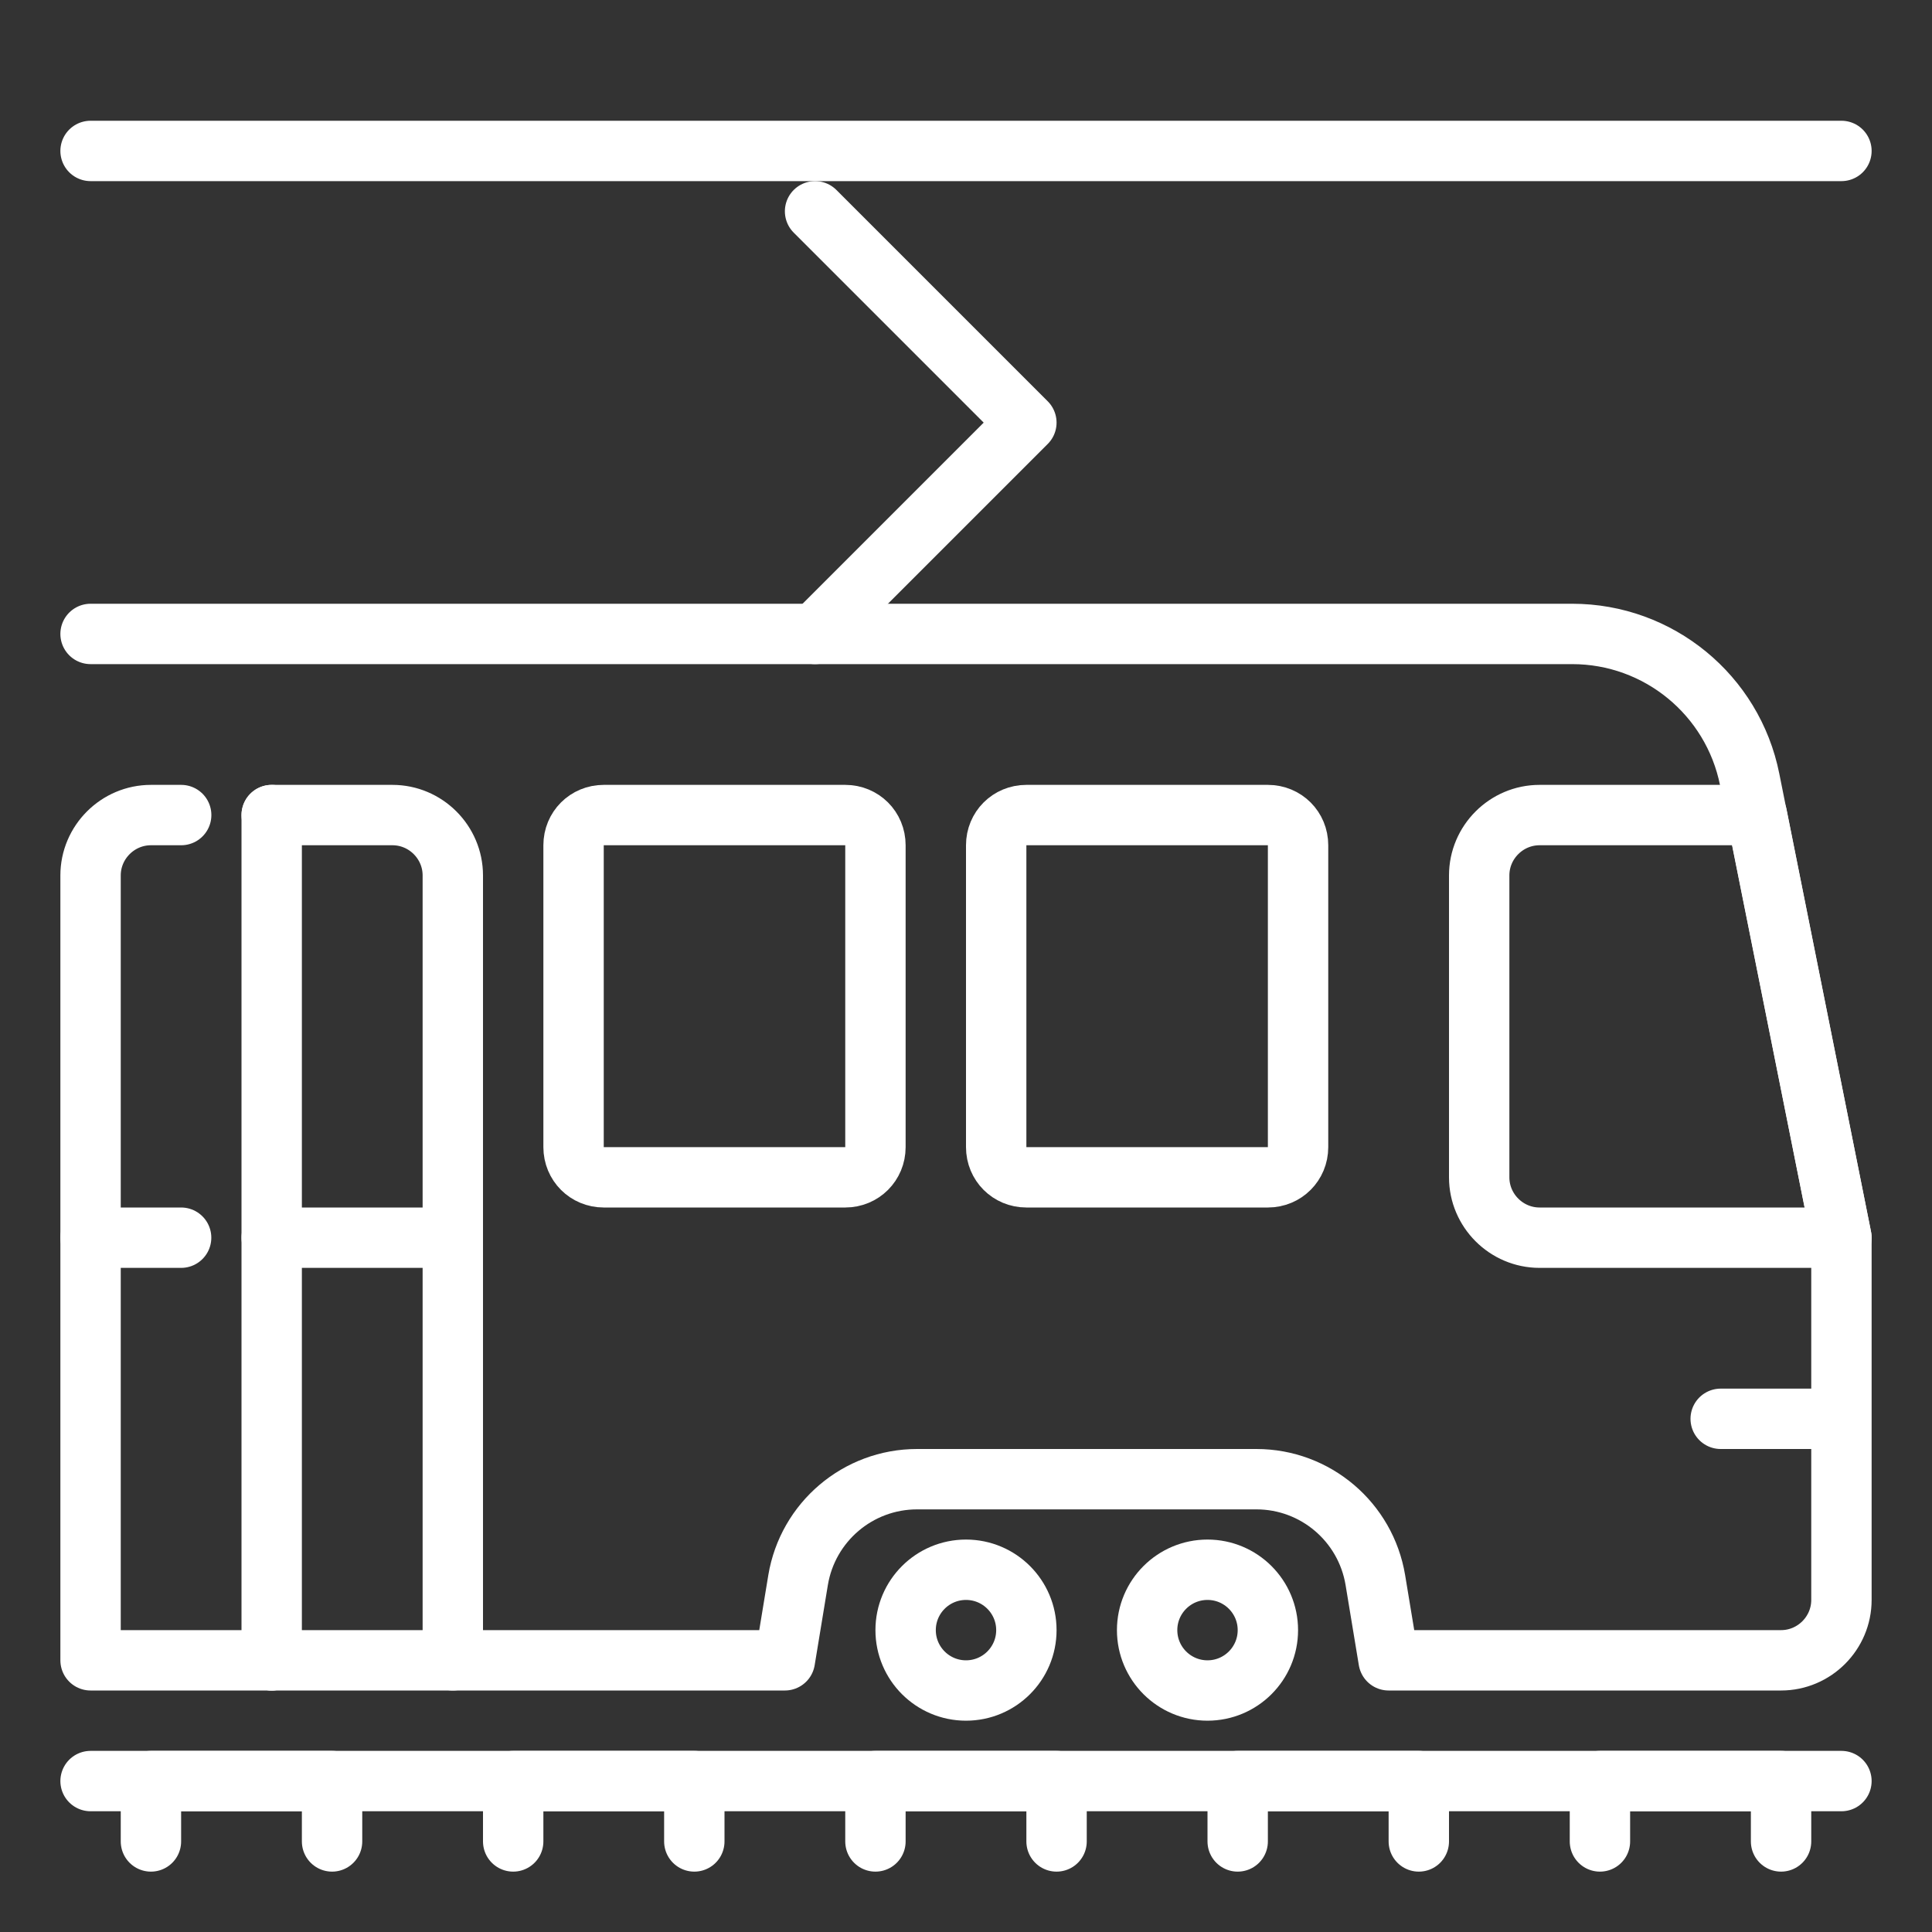 <?xml version="1.0"?>
<svg width="800px" height="800px" viewBox="0 0 32 32" enable-background="new 0 0 32 32"
  id="_x3C_Layer_x3E_" version="1.1" xml:space="preserve" xmlns="http://www.w3.org/2000/svg"
  xmlns:xlink="http://www.w3.org/1999/xlink">

<rect x="0" y="0" width="32" height="32" fill="#333333" stroke="none"/>

<g id="tram_x2C__transport">

<g id="XMLID_261_">

<path d="    M25.5,13.5c-0.55,0-1,0.45-1,1v5c0,0.55,0.45,1,1,1h5l-1.4-7H25.5z" fill="none" id="XMLID_262_" stroke="#fff" stroke-linecap="round" stroke-linejoin="round" stroke-miterlimit="10"/>

<path d="    M17,19.5h4c0.28,0,0.5-0.221,0.5-0.5v-5c0-0.28-0.22-0.5-0.5-0.5h-4c-0.28,0-0.5,0.22-0.5,0.5v5C16.5,19.279,16.72,19.5,17,19.5z" fill="none" id="XMLID_263_" stroke="#fff" stroke-linecap="round" stroke-linejoin="round" stroke-miterlimit="10"/>

<g id="XMLID_264_">

<line fill="none" id="XMLID_3704_" stroke="#fff" stroke-linecap="round" stroke-linejoin="round" stroke-miterlimit="10" x1="1.5" x2="30.5" y1="2.5" y2="2.5"/>

<line fill="none" id="XMLID_3703_" stroke="#fff" stroke-linecap="round" stroke-linejoin="round" stroke-miterlimit="10" x1="1.5" x2="30.5" y1="29.5" y2="29.5"/>

<polyline fill="none" id="XMLID_3702_" points="     26.5,30.5 26.5,29.5 29.5,29.5 29.5,30.5    " stroke="#fff" stroke-linecap="round" stroke-linejoin="round" stroke-miterlimit="10"/>

<polyline fill="none" id="XMLID_3701_" points="     20.5,30.5 20.5,29.5 23.5,29.5 23.5,30.5    " stroke="#fff" stroke-linecap="round" stroke-linejoin="round" stroke-miterlimit="10"/>

<polyline fill="none" id="XMLID_3697_" points="     14.5,30.5 14.5,29.5 17.5,29.5 17.5,30.5    " stroke="#fff" stroke-linecap="round" stroke-linejoin="round" stroke-miterlimit="10"/>

<polyline fill="none" id="XMLID_3694_" points="     8.5,30.5 8.5,29.5 11.5,29.5 11.5,30.5    " stroke="#fff" stroke-linecap="round" stroke-linejoin="round" stroke-miterlimit="10"/>

<polyline fill="none" id="XMLID_3693_" points="     2.5,30.5 2.5,29.5 5.5,29.5 5.5,30.5    " stroke="#fff" stroke-linecap="round" stroke-linejoin="round" stroke-miterlimit="10"/>

</g>

<circle cx="20" cy="27" fill="none" id="XMLID_265_" r="1" stroke="#fff" stroke-miterlimit="10"/>

<circle cx="16" cy="27" fill="none" id="XMLID_266_" r="1" stroke="#fff" stroke-miterlimit="10"/>

<path d="    M10,19.5h4c0.28,0,0.5-0.221,0.5-0.5v-5c0-0.28-0.22-0.5-0.5-0.5h-4c-0.28,0-0.5,0.22-0.5,0.5v5C9.5,19.279,9.72,19.5,10,19.5z" fill="none" id="XMLID_267_" stroke="#fff" stroke-linecap="round" stroke-linejoin="round" stroke-miterlimit="10"/>

<path d="    M1.5,10.5h24.54c1.43,0,2.66,1.01,2.94,2.41l1.52,7.59v6c0,0.55-0.45,1-1,1H23l-0.22-1.33c-0.16-0.96-0.99-1.67-1.971-1.67H15.19    c-0.98,0-1.811,0.71-1.971,1.67L13,27.5H4.5" fill="none" id="XMLID_270_" stroke="#fff" stroke-linecap="round" stroke-linejoin="round" stroke-miterlimit="10"/>

<g id="XMLID_271_">

<path d="     M3.001,13.5H2.5c-0.55,0-1,0.45-1,1v13h3" fill="none" id="XMLID_272_" stroke="#fff" stroke-linecap="round" stroke-linejoin="round" stroke-miterlimit="10"/>

<path d="     M4.5,13.5h2c0.55,0,1,0.45,1,1v13" fill="none" id="XMLID_273_" stroke="#fff" stroke-linecap="round" stroke-linejoin="round" stroke-miterlimit="10"/>

<line fill="none" id="XMLID_274_" stroke="#fff" stroke-linecap="round" stroke-linejoin="round" stroke-miterlimit="10" x1="4.5" x2="7.5" y1="20.5" y2="20.5"/>

<line fill="none" id="XMLID_275_" stroke="#fff" stroke-linecap="round" stroke-linejoin="round" stroke-miterlimit="10" x1="1.5" x2="3" y1="20.5" y2="20.5"/>

<line fill="none" id="XMLID_3683_" stroke="#fff" stroke-linecap="round" stroke-linejoin="round" stroke-miterlimit="10" x1="4.5" x2="4.5" y1="13.5" y2="27.5"/>

</g>

<polyline fill="none" id="XMLID_3681_" points="    13.5,3.5 17,7 13.5,10.5   " stroke="#fff" stroke-linecap="round" stroke-linejoin="round" stroke-miterlimit="10"/>

<line fill="none" id="XMLID_283_" stroke="#fff" stroke-linecap="round" stroke-linejoin="round" stroke-miterlimit="10" x1="30.477" x2="28.5" y1="23.5" y2="23.5"/>

</g>

</g>

</svg>